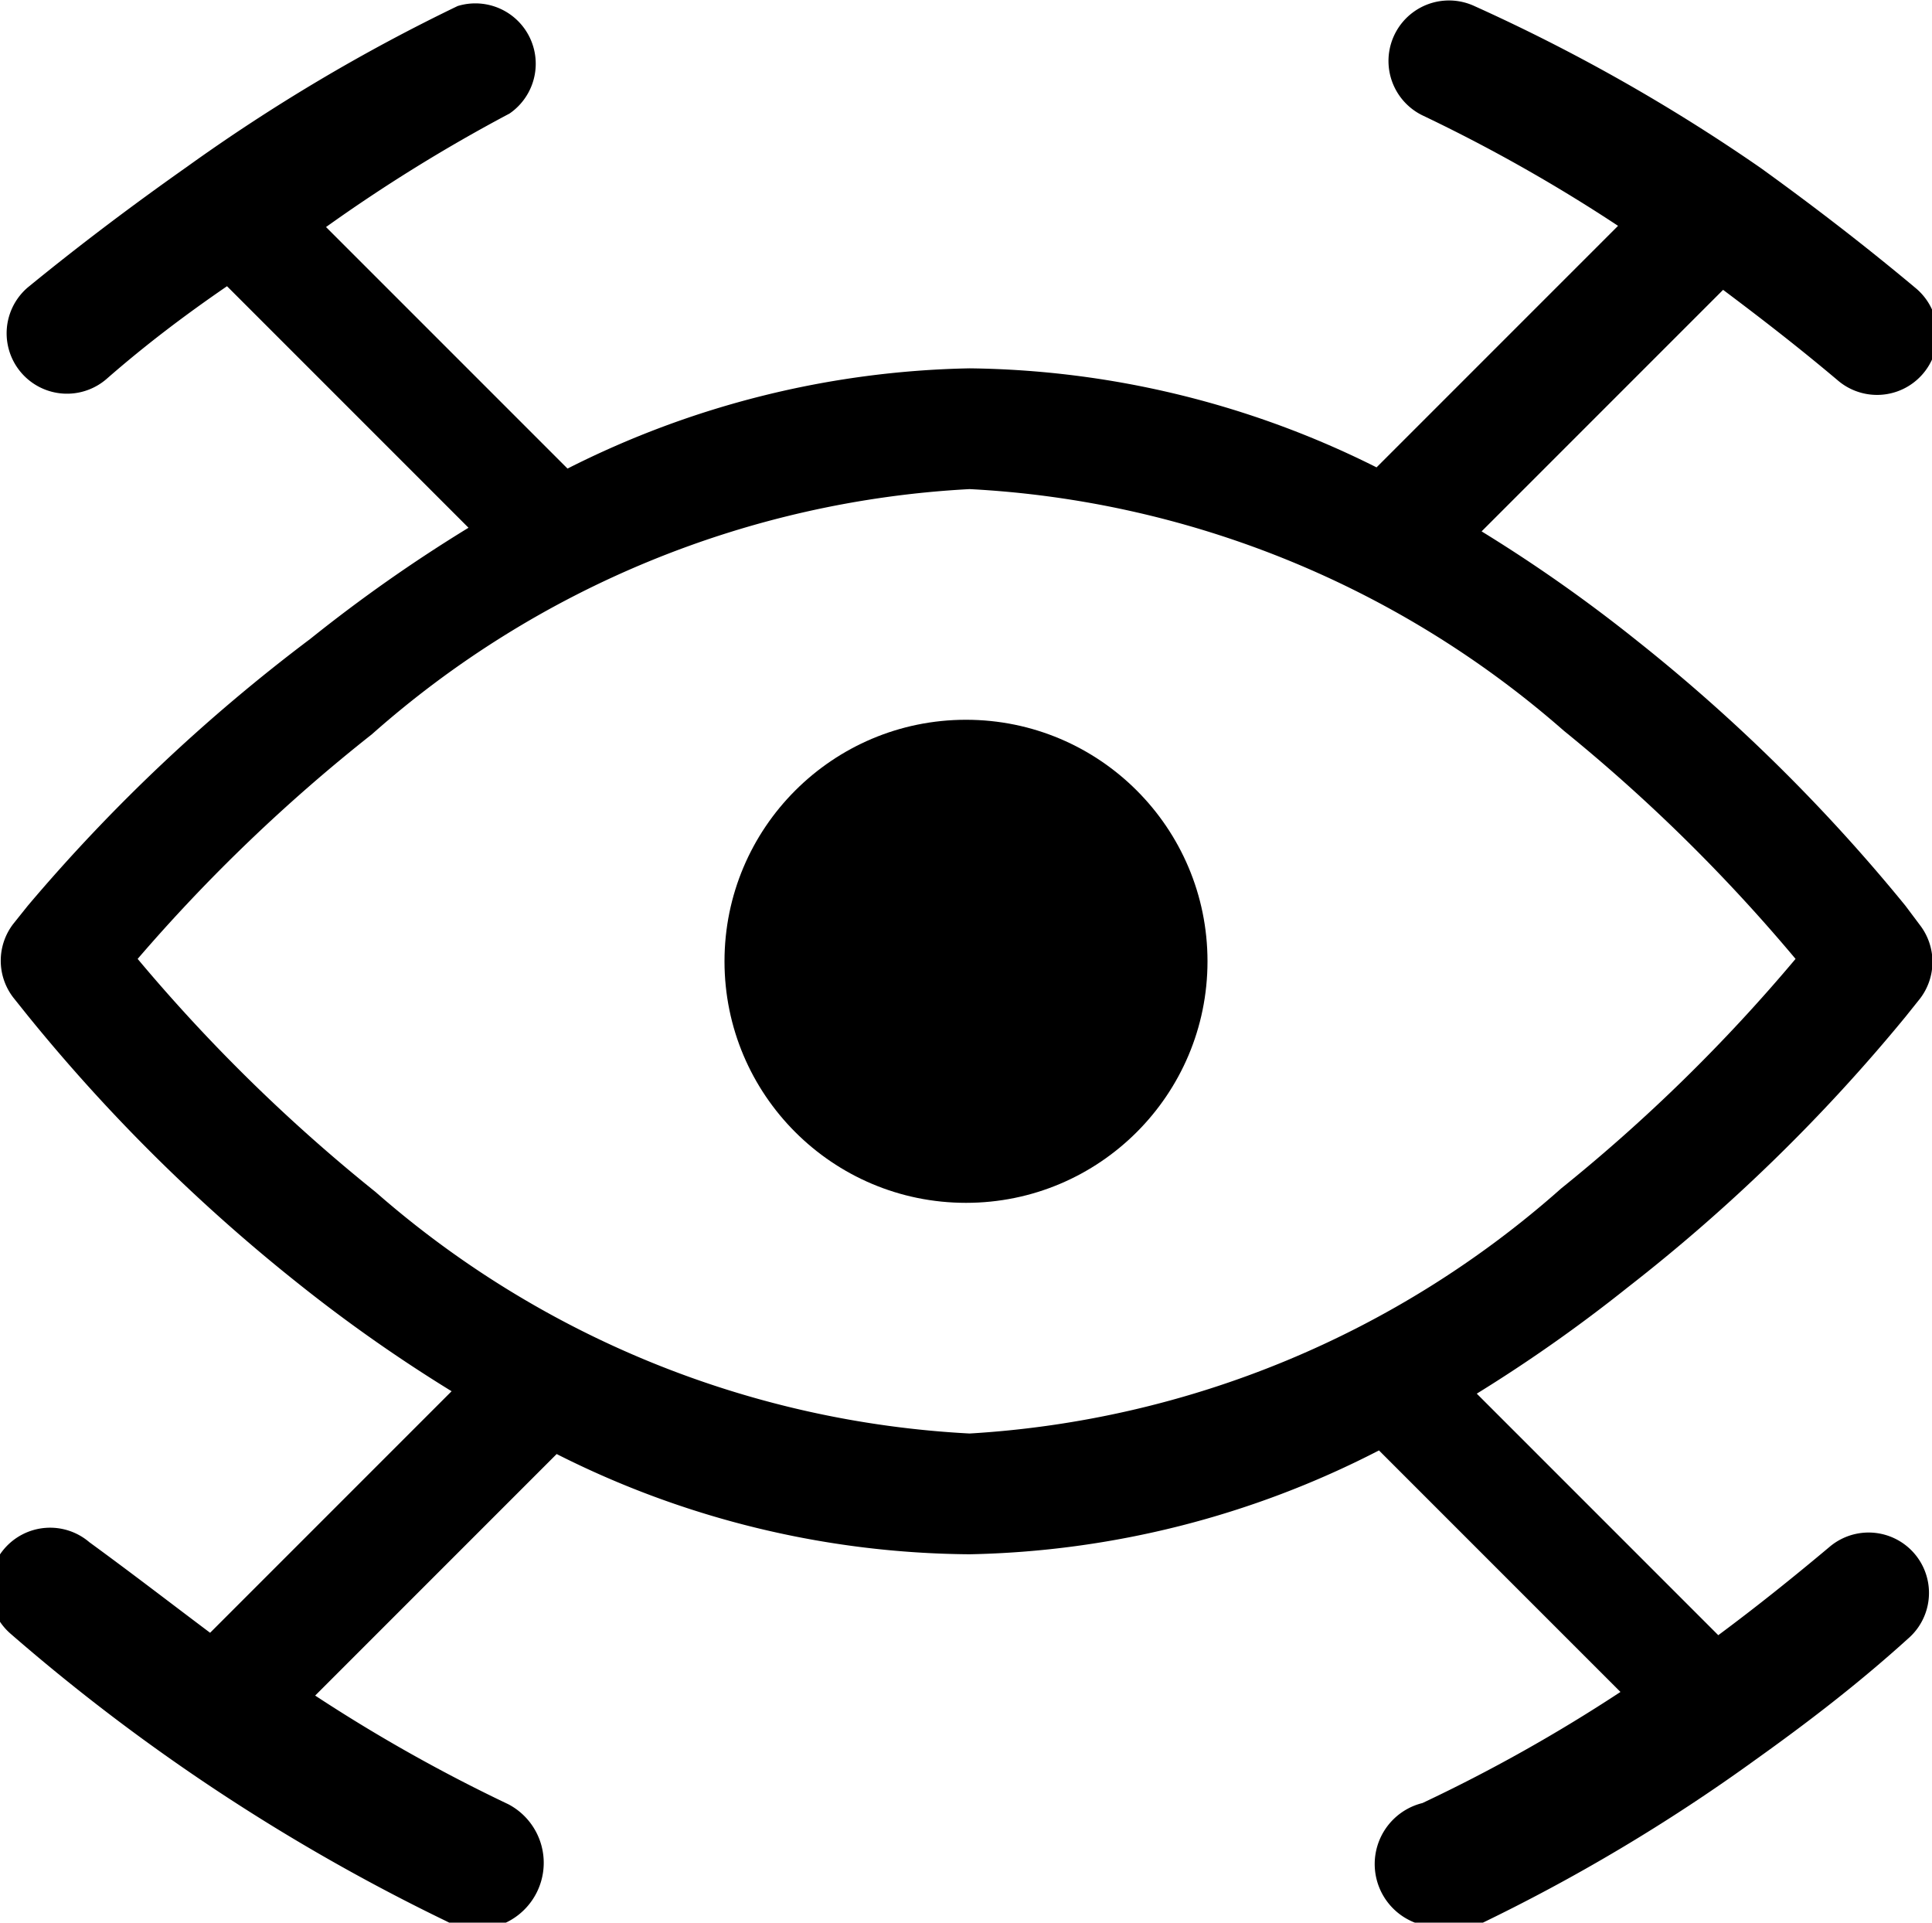 <svg id="Layer_1" data-name="Layer 1" xmlns="http://www.w3.org/2000/svg" width="16" height="15.92" viewBox="0 0 16 15.92"><title>icon-mask</title><circle cx="8" cy="7.96" r="2"/><path d="M15.75,8.48l.12-.15a.5.5,0,0,0,0-.61l-.12-.16a14.48,14.48,0,0,0-2.23-2.2,12.62,12.62,0,0,0-1.28-.9l2-2c.32.24.63.48.95.75a.5.5,0,0,0,.65-.76c-.43-.36-.86-.69-1.29-1h0l0,0A15,15,0,0,0,12.18.11a.5.5,0,1,0-.42.91,13.42,13.42,0,0,1,1.61.91l-2,2A7.7,7.7,0,0,0,8,3.11a7.68,7.68,0,0,0-3.33.83l-2-2A13.4,13.4,0,0,1,4.19,1,.5.5,0,0,0,3.76.11,15,15,0,0,0,1.52,1.44l0,0h0c-.44.31-.88.64-1.32,1a.5.5,0,1,0,.65.76c.32-.28.65-.53,1-.77l2,2a12.62,12.62,0,0,0-1.31.92A14.4,14.4,0,0,0,.2,7.56l-.12.15a.5.5,0,0,0,0,.61l.12.15a14.47,14.47,0,0,0,2.23,2.21,12.64,12.64,0,0,0,1.28.9l-2,2c-.32-.24-.63-.48-1-.75a.5.5,0,1,0-.65.76,16.34,16.34,0,0,0,3.61,2.38A.5.5,0,0,0,4.18,15a13.4,13.4,0,0,1-1.6-.9l2-2A7.69,7.69,0,0,0,8,12.93a7.71,7.71,0,0,0,3.39-.86l2,2a13.34,13.34,0,0,1-1.64.92A.5.5,0,0,0,12,16a.5.5,0,0,0,.21,0,15,15,0,0,0,2.3-1.37l0,0h0c.42-.3.84-.62,1.26-1a.5.5,0,1,0-.65-.76c-.31.26-.61.5-.92.73l-2-2a12.64,12.64,0,0,0,1.25-.88A14.48,14.48,0,0,0,15.75,8.48ZM8,11.93a8.11,8.11,0,0,1-4.92-2A14,14,0,0,1,1.11,8,14,14,0,0,1,3.05,6.14,8.11,8.11,0,0,1,8,4.11a8.1,8.1,0,0,1,4.92,2A14.07,14.07,0,0,1,14.84,8,14,14,0,0,1,12.9,9.9,8.1,8.1,0,0,1,8,11.93Z" transform="translate(0.03 -0.06)"/></svg>